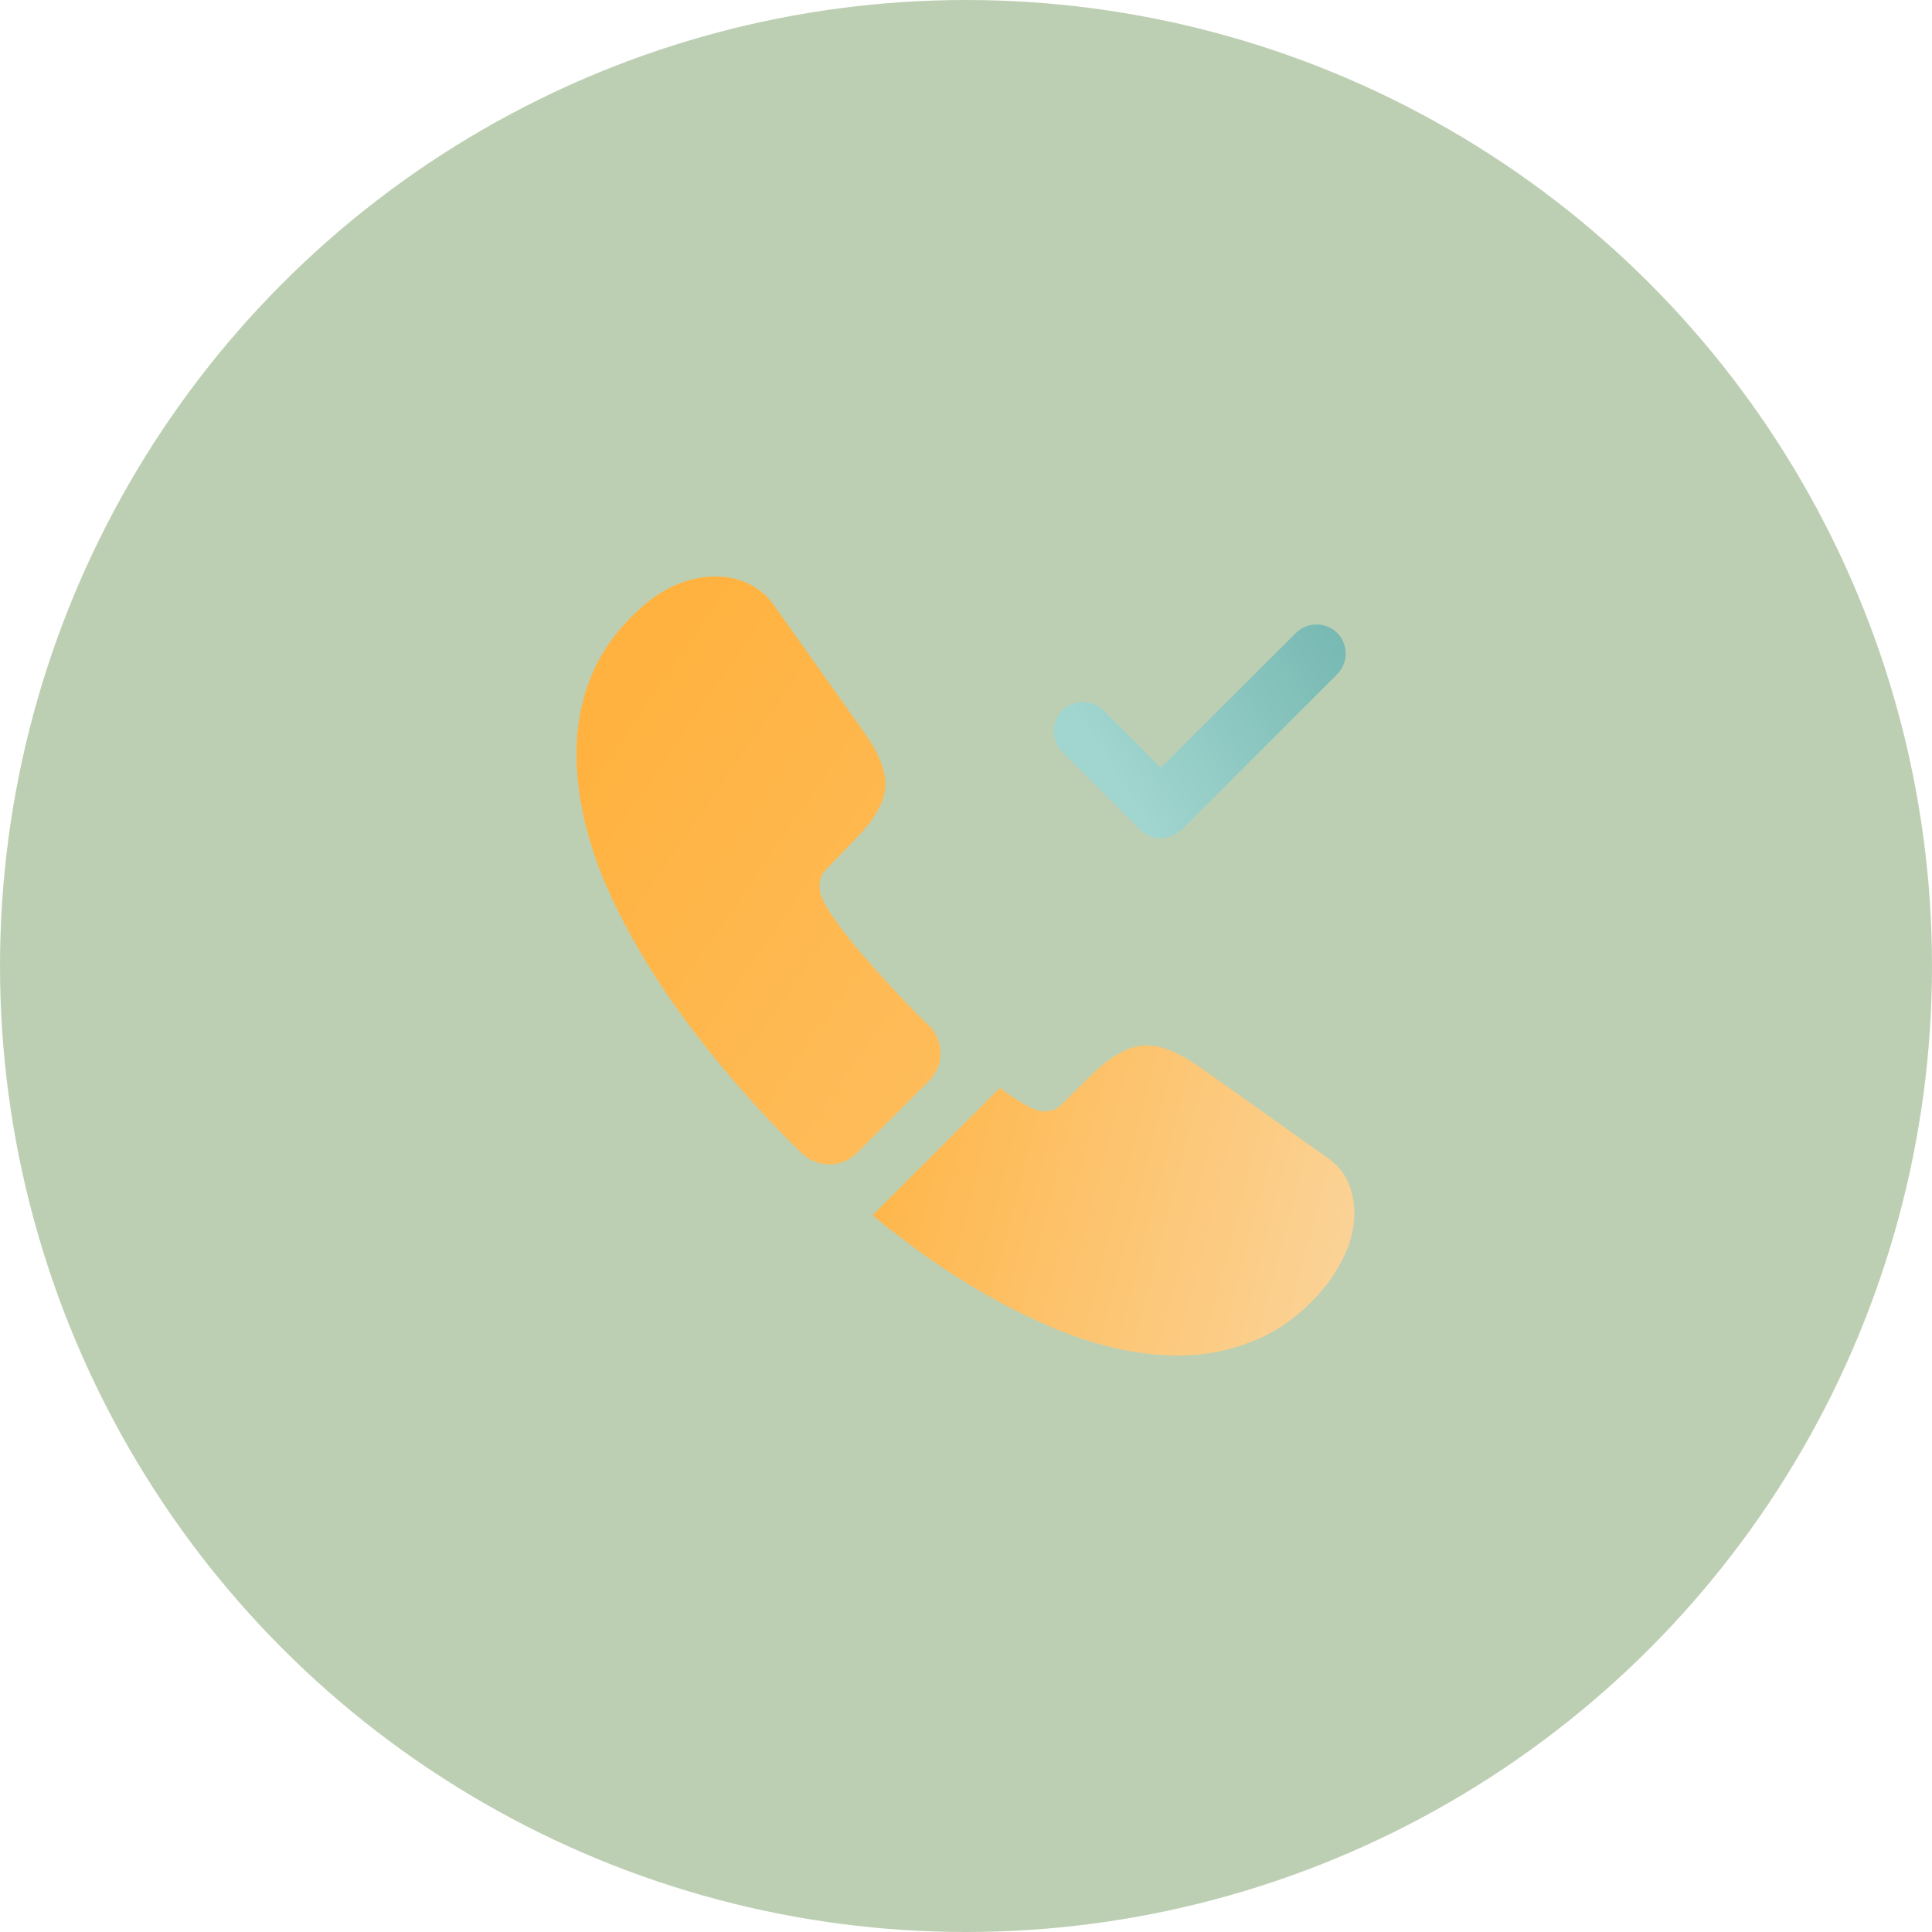 <svg width="62" height="62" viewBox="0 0 62 62" fill="none" xmlns="http://www.w3.org/2000/svg">
<g id="ic">
<circle id="bg" cx="31" cy="31" r="31" fill="#236000" fill-opacity="0.3"/>
<g id="ic_2">
<g id="call-received">
<path id="Vector" d="M37.25 26.9C37.013 26.9 36.775 26.812 36.587 26.625L34.087 24.125C33.725 23.762 33.725 23.162 34.087 22.8C34.45 22.437 35.05 22.437 35.413 22.8L37.25 24.637L41.587 20.312C41.95 19.95 42.55 19.95 42.913 20.312C43.275 20.675 43.275 21.275 42.913 21.637L37.913 26.637C37.725 26.8 37.487 26.9 37.25 26.9Z" fill="url(#paint0_linear_57_333)"/>
<path id="Vector_2" d="M29.812 34.688L27.5 37C27.012 37.487 26.238 37.487 25.738 37.013C25.6 36.875 25.462 36.75 25.325 36.612C24.038 35.312 22.875 33.95 21.837 32.525C20.812 31.1 19.988 29.675 19.387 28.262C18.8 26.837 18.5 25.475 18.5 24.175C18.5 23.325 18.65 22.512 18.95 21.762C19.25 21 19.725 20.3 20.387 19.675C21.188 18.887 22.062 18.5 22.988 18.5C23.337 18.5 23.688 18.575 24 18.725C24.325 18.875 24.613 19.1 24.837 19.425L27.738 23.512C27.962 23.825 28.125 24.113 28.238 24.387C28.35 24.65 28.413 24.913 28.413 25.15C28.413 25.45 28.325 25.75 28.15 26.038C27.988 26.325 27.75 26.625 27.45 26.925L26.5 27.913C26.363 28.05 26.3 28.212 26.3 28.413C26.3 28.512 26.312 28.6 26.337 28.7C26.375 28.8 26.413 28.875 26.438 28.95C26.663 29.363 27.05 29.9 27.6 30.55C28.163 31.2 28.762 31.863 29.413 32.525C29.538 32.65 29.675 32.775 29.8 32.9C30.3 33.388 30.312 34.188 29.812 34.688Z" fill="url(#paint1_linear_57_333)"/>
<path id="Vector_3" d="M43.462 38.912C43.462 39.262 43.4 39.625 43.275 39.975C43.237 40.075 43.2 40.175 43.15 40.275C42.938 40.725 42.663 41.15 42.3 41.55C41.688 42.225 41.013 42.712 40.25 43.025C40.237 43.025 40.225 43.037 40.212 43.037C39.475 43.337 38.675 43.5 37.812 43.5C36.538 43.5 35.175 43.2 33.737 42.587C32.3 41.975 30.863 41.15 29.438 40.112C28.95 39.75 28.462 39.387 28 39L32.087 34.912C32.438 35.175 32.75 35.375 33.013 35.512C33.075 35.537 33.15 35.575 33.237 35.612C33.337 35.65 33.438 35.662 33.55 35.662C33.763 35.662 33.925 35.587 34.062 35.45L35.013 34.512C35.325 34.2 35.625 33.962 35.913 33.812C36.2 33.637 36.487 33.55 36.8 33.55C37.038 33.55 37.288 33.6 37.562 33.712C37.837 33.825 38.125 33.987 38.438 34.2L42.575 37.137C42.9 37.362 43.125 37.625 43.263 37.937C43.388 38.25 43.462 38.562 43.462 38.912Z" fill="url(#paint2_linear_57_333)"/>
</g>
</g>
</g>
<defs>
<linearGradient id="paint0_linear_57_333" x1="45.375" y1="18.5" x2="33.5" y2="26" gradientUnits="userSpaceOnUse">
<stop stop-color="#69AFA9"/>
<stop offset="0.82" stop-color="#A1D5CF"/>
</linearGradient>
<linearGradient id="paint1_linear_57_333" x1="5.375" y1="18.5" x2="64.125" y2="59.125" gradientUnits="userSpaceOnUse">
<stop offset="0.199" stop-color="#FFB23F"/>
<stop offset="1" stop-color="#FAD8A5"/>
</linearGradient>
<linearGradient id="paint2_linear_57_333" x1="14.75" y1="33.5" x2="46" y2="41.625" gradientUnits="userSpaceOnUse">
<stop offset="0.365" stop-color="#FFB23F"/>
<stop offset="1" stop-color="#FAD8A5"/>
</linearGradient>
</defs>
</svg>
